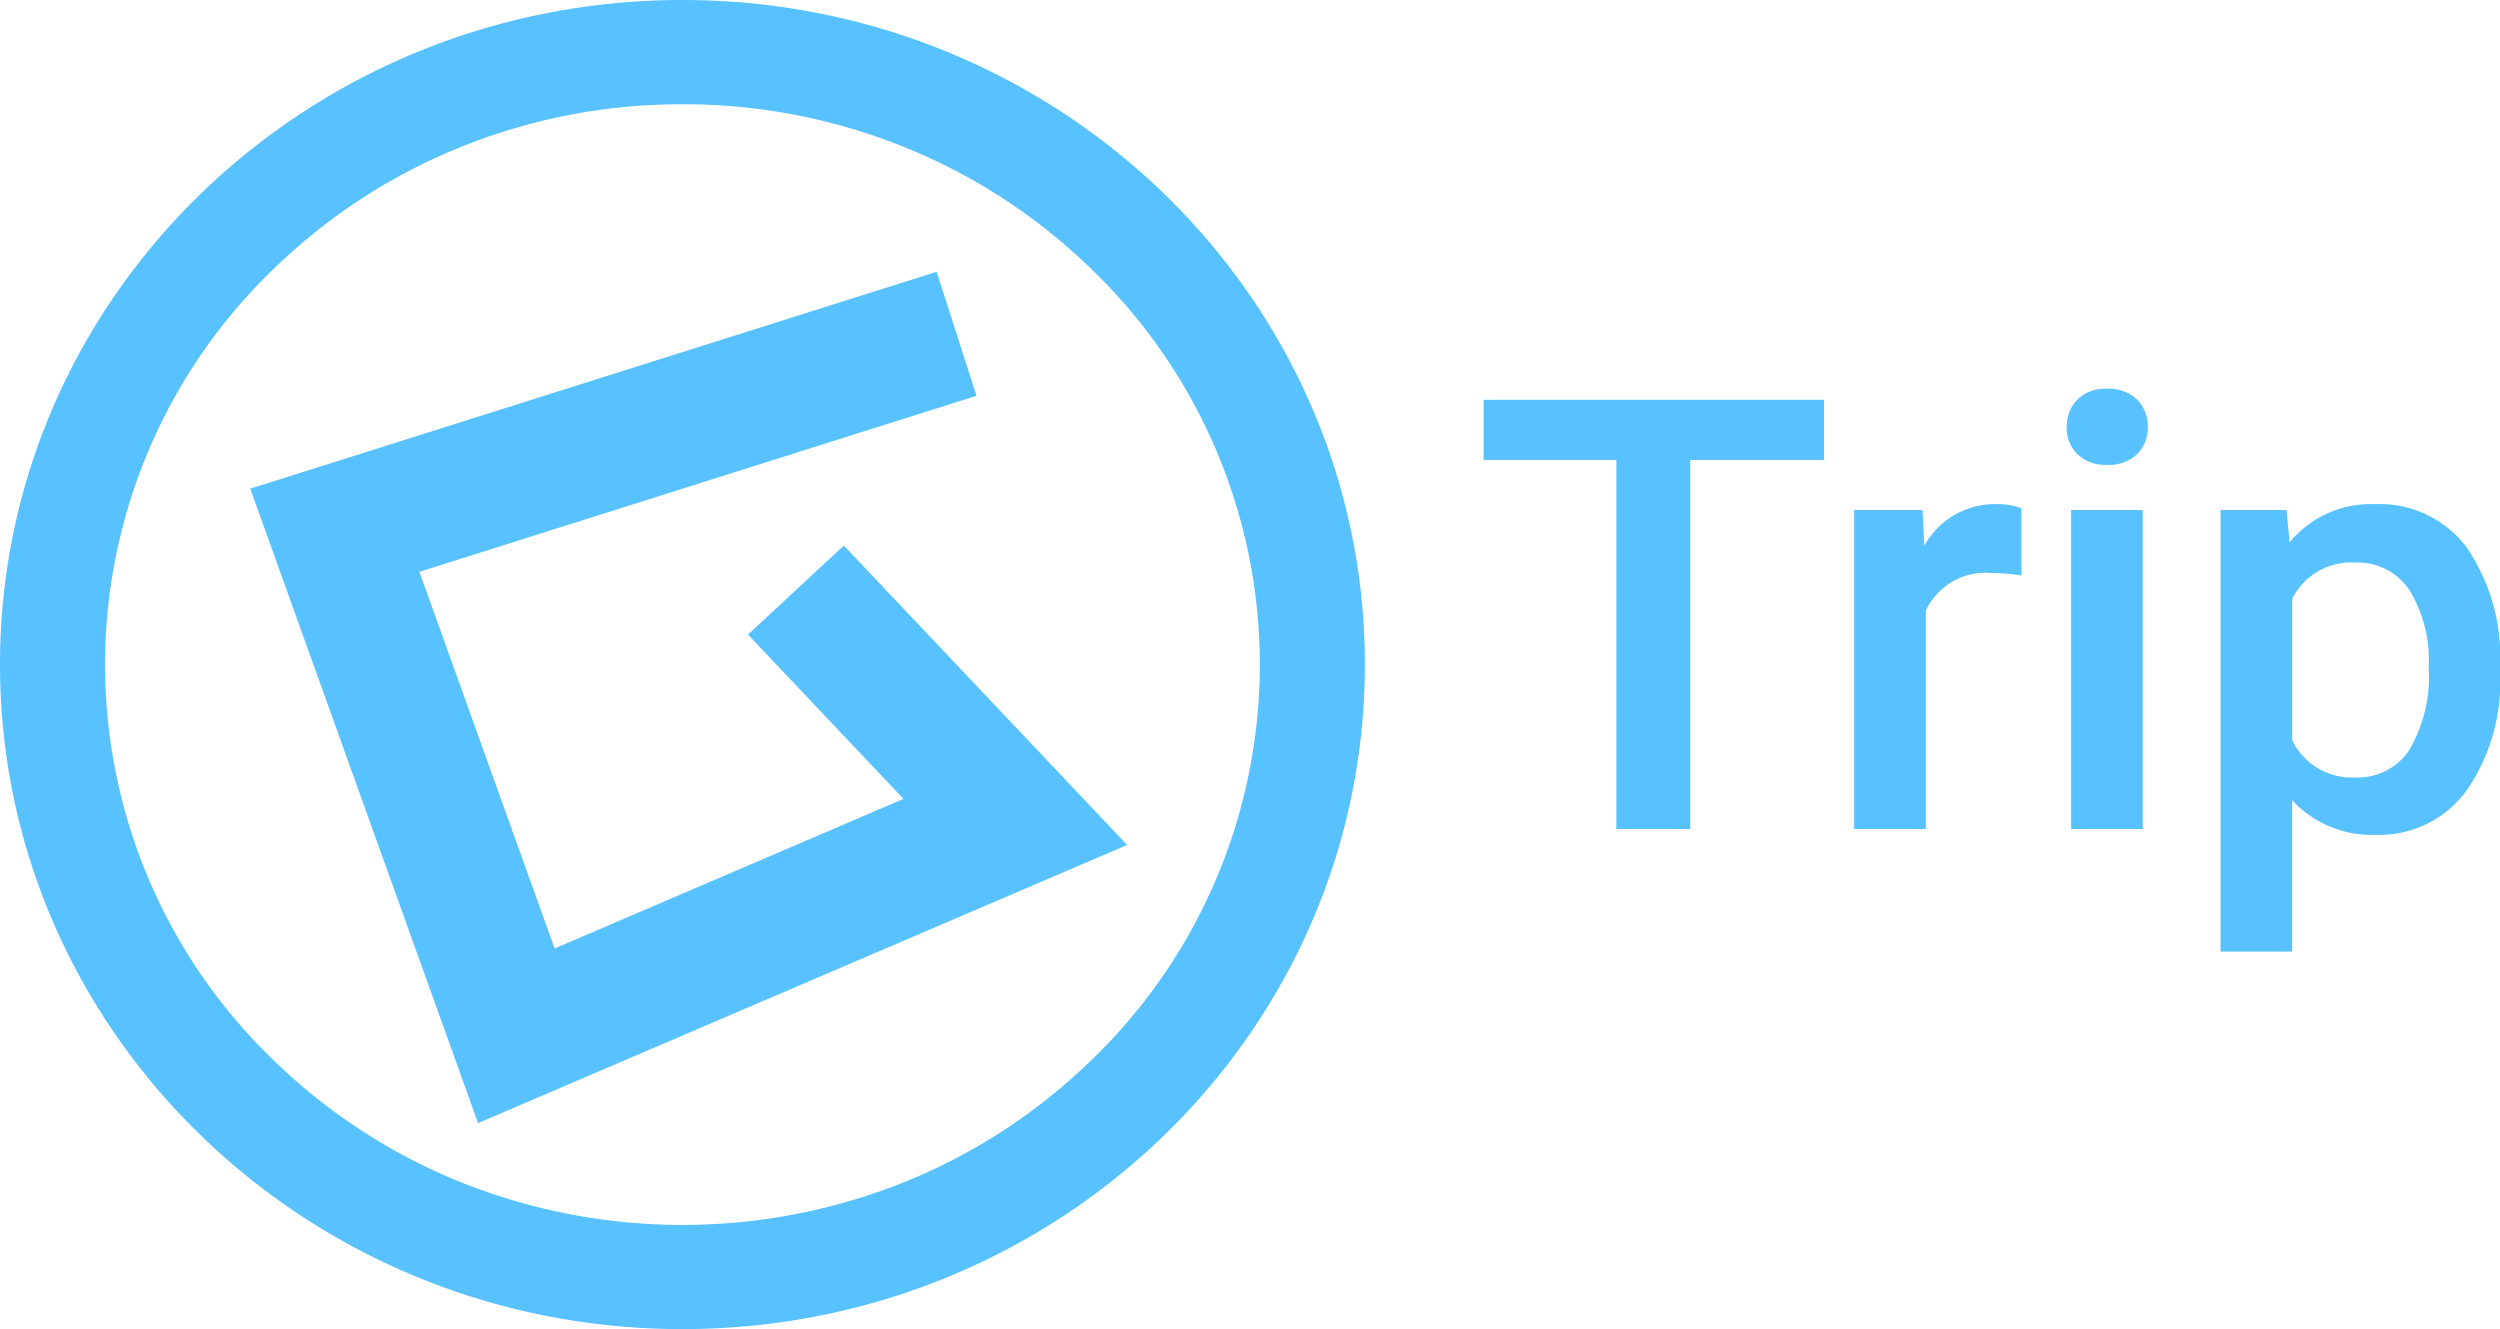 <svg xmlns="http://www.w3.org/2000/svg" width="79" height="42" viewBox="0 0 79 42">
  <g id="logo_" transform="translate(-242 -86.159)" opacity="0.66">
    <path id="Path_2" data-name="Path 2" d="M21.565,3.294a18.607,18.607,0,0,0-7.123,1.4,18.23,18.23,0,0,0-5.8,3.81,17.335,17.335,0,0,0,0,24.995,18.23,18.23,0,0,0,5.8,3.81,18.834,18.834,0,0,0,14.246,0,18.23,18.23,0,0,0,5.8-3.81,17.335,17.335,0,0,0,0-24.995,18.229,18.229,0,0,0-5.8-3.81,18.607,18.607,0,0,0-7.123-1.4m0-3.294C33.475,0,43.13,9.4,43.13,21S33.475,42,21.565,42,0,32.6,0,21,9.655,0,21.565,0Z" transform="translate(242 86.159)" fill="#00a2ff"/>
    <path id="Path_1" data-name="Path 1" d="M12.428,29.821-.027,12.536,18.931-.041l2.292,3.42L5.836,13.586l7.394,10.262,9.293-7.587-6.157-3.635L18.5,9.086l11.218,6.623Z" transform="matrix(0.961, 0.276, -0.276, 0.961, 253.394, 89.561)" fill="#00a2ff"/>
    <path id="Path_3" data-name="Path 3" d="M11.264-14.522H7.035V-2.86H4.7V-14.522H.505v-1.9H11.264ZM17.5-10.871a5.6,5.6,0,0,0-.922-.075,2.076,2.076,0,0,0-2.1,1.192V-2.86H12.214V-12.939h2.161l.056,1.127A2.55,2.55,0,0,1,16.7-13.125a2.119,2.119,0,0,1,.8.13ZM21.333-2.86H19.07V-12.939h2.263Zm-2.4-12.7a1.2,1.2,0,0,1,.331-.866,1.249,1.249,0,0,1,.945-.345,1.265,1.265,0,0,1,.95.345,1.192,1.192,0,0,1,.335.866,1.165,1.165,0,0,1-.335.852,1.275,1.275,0,0,1-.95.34,1.259,1.259,0,0,1-.945-.34A1.173,1.173,0,0,1,18.93-15.556ZM32.623-7.8a6,6,0,0,1-1.062,3.731,3.4,3.4,0,0,1-2.85,1.393,3.424,3.424,0,0,1-2.655-1.09V1.015H23.792V-12.939h2.087l.093,1.025a3.325,3.325,0,0,1,2.711-1.211,3.436,3.436,0,0,1,2.892,1.374,6.161,6.161,0,0,1,1.048,3.814Zm-2.254-.2a4.2,4.2,0,0,0-.6-2.394,1.953,1.953,0,0,0-1.719-.885,2.083,2.083,0,0,0-1.993,1.146v4.471a2.1,2.1,0,0,0,2.012,1.174,1.951,1.951,0,0,0,1.691-.871A4.627,4.627,0,0,0,30.369-7.993Z" transform="translate(288.377 115.215)" fill="#00a2ff"/>
  </g>
</svg>
